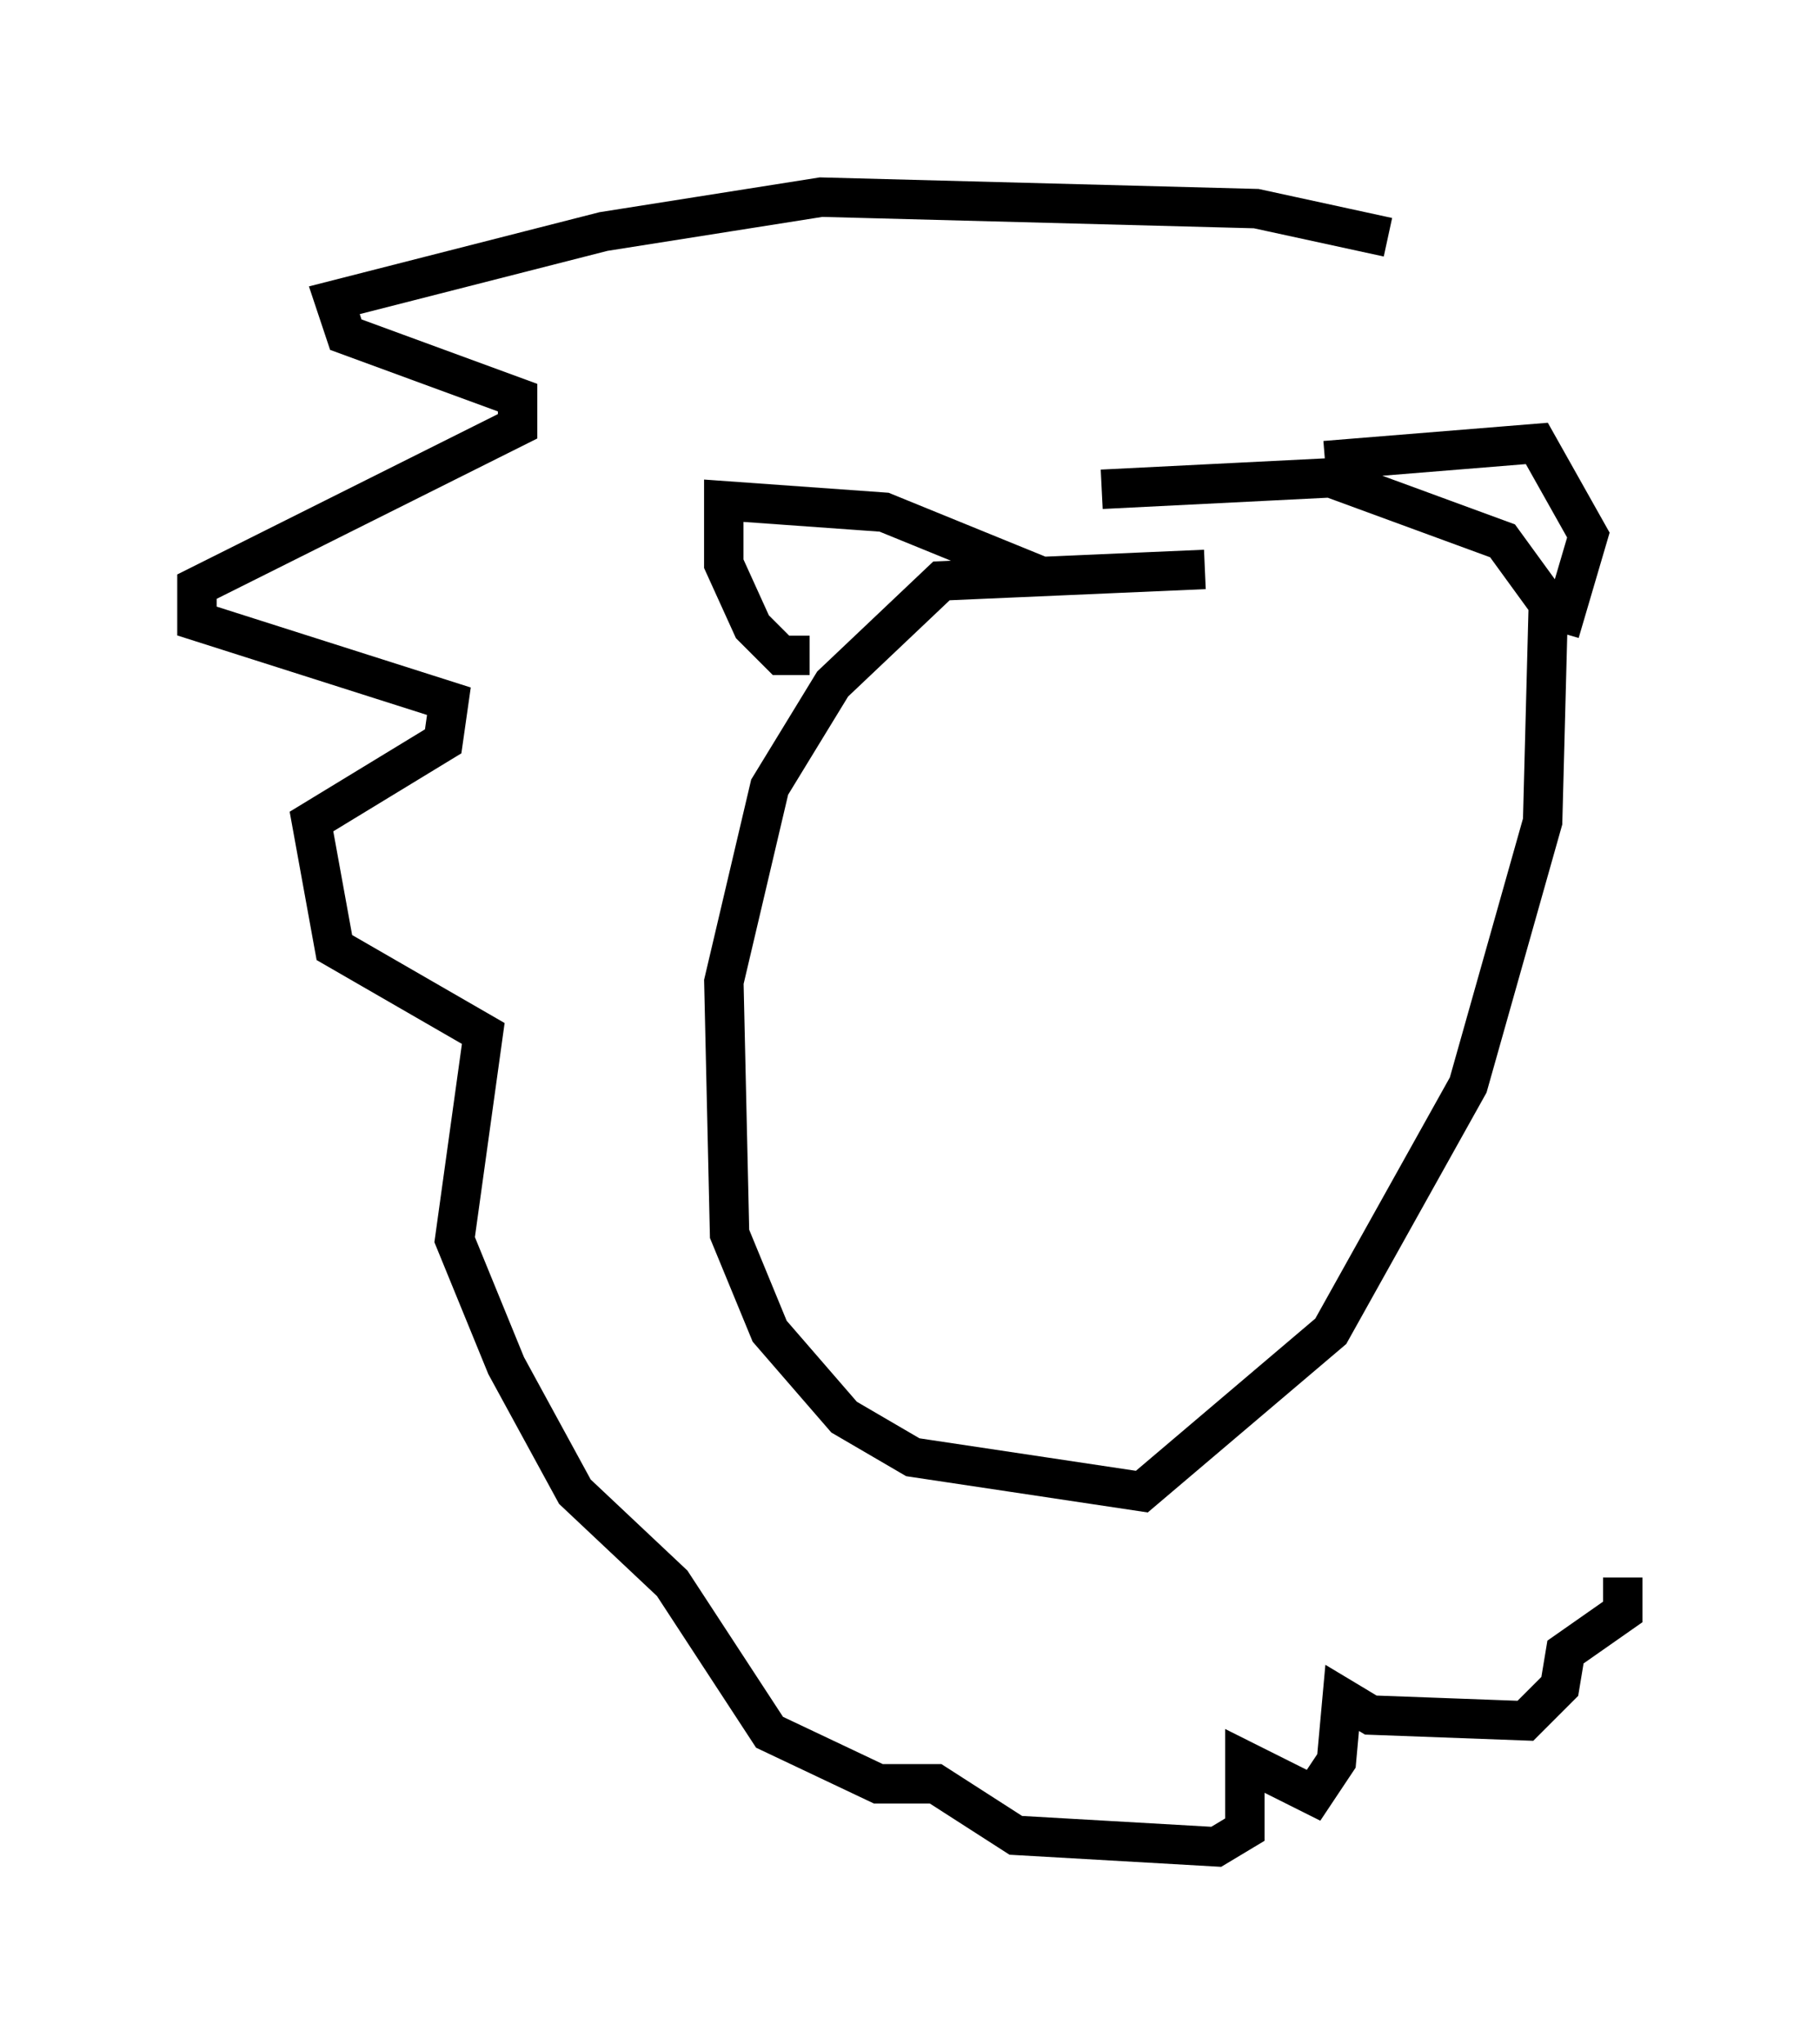 <?xml version="1.0" encoding="utf-8" ?>
<svg baseProfile="full" height="51.832" version="1.1" width="46.168" xmlns="http://www.w3.org/2000/svg" xmlns:ev="http://www.w3.org/2001/xml-events" xmlns:xlink="http://www.w3.org/1999/xlink"><defs /><rect fill="white" height="51.832" width="46.168" x="0" y="0" /><path d="M32.452, 14.877 m-1.888, -0.436 l-6.682, 0.291 -2.76, 2.615 l-1.598, 2.615 -1.162, 4.939 l0.145, 6.391 1.017, 2.469 l1.888, 2.179 1.743, 1.017 l5.81, 0.872 4.793, -4.067 l3.486, -6.246 1.888, -6.682 l0.145, -5.52 -1.162, -1.598 l-4.358, -1.598 -5.81, 0.291 m-1.598, 2.179 l-3.922, -1.598 -4.067, -0.291 l0.0, 1.598 0.726, 1.598 l0.726, 0.726 0.726, 0.0 m13.073, -4.939 l5.374, -0.436 1.307, 2.324 l-0.726, 2.469 m-4.358, -10.022 l-3.341, -0.726 -11.039, -0.291 l-5.52, 0.872 -6.827, 1.743 l0.291, 0.872 4.358, 1.598 l0.0, 0.726 -8.134, 4.067 l0.0, 0.872 6.391, 2.034 l-0.145, 1.017 -3.341, 2.034 l0.581, 3.196 3.777, 2.179 l-0.726, 5.229 1.307, 3.196 l1.743, 3.196 2.469, 2.324 l2.469, 3.777 2.76, 1.307 l1.453, 0.0 2.034, 1.307 l5.084, 0.291 0.726, -0.436 l0.0, -1.743 1.743, 0.872 l0.581, -0.872 0.145, -1.598 l0.726, 0.436 3.922, 0.145 l0.872, -0.872 0.145, -0.872 l1.453, -1.017 0.0, -0.872 " fill="none" stroke="black" stroke-width="1" /></svg>